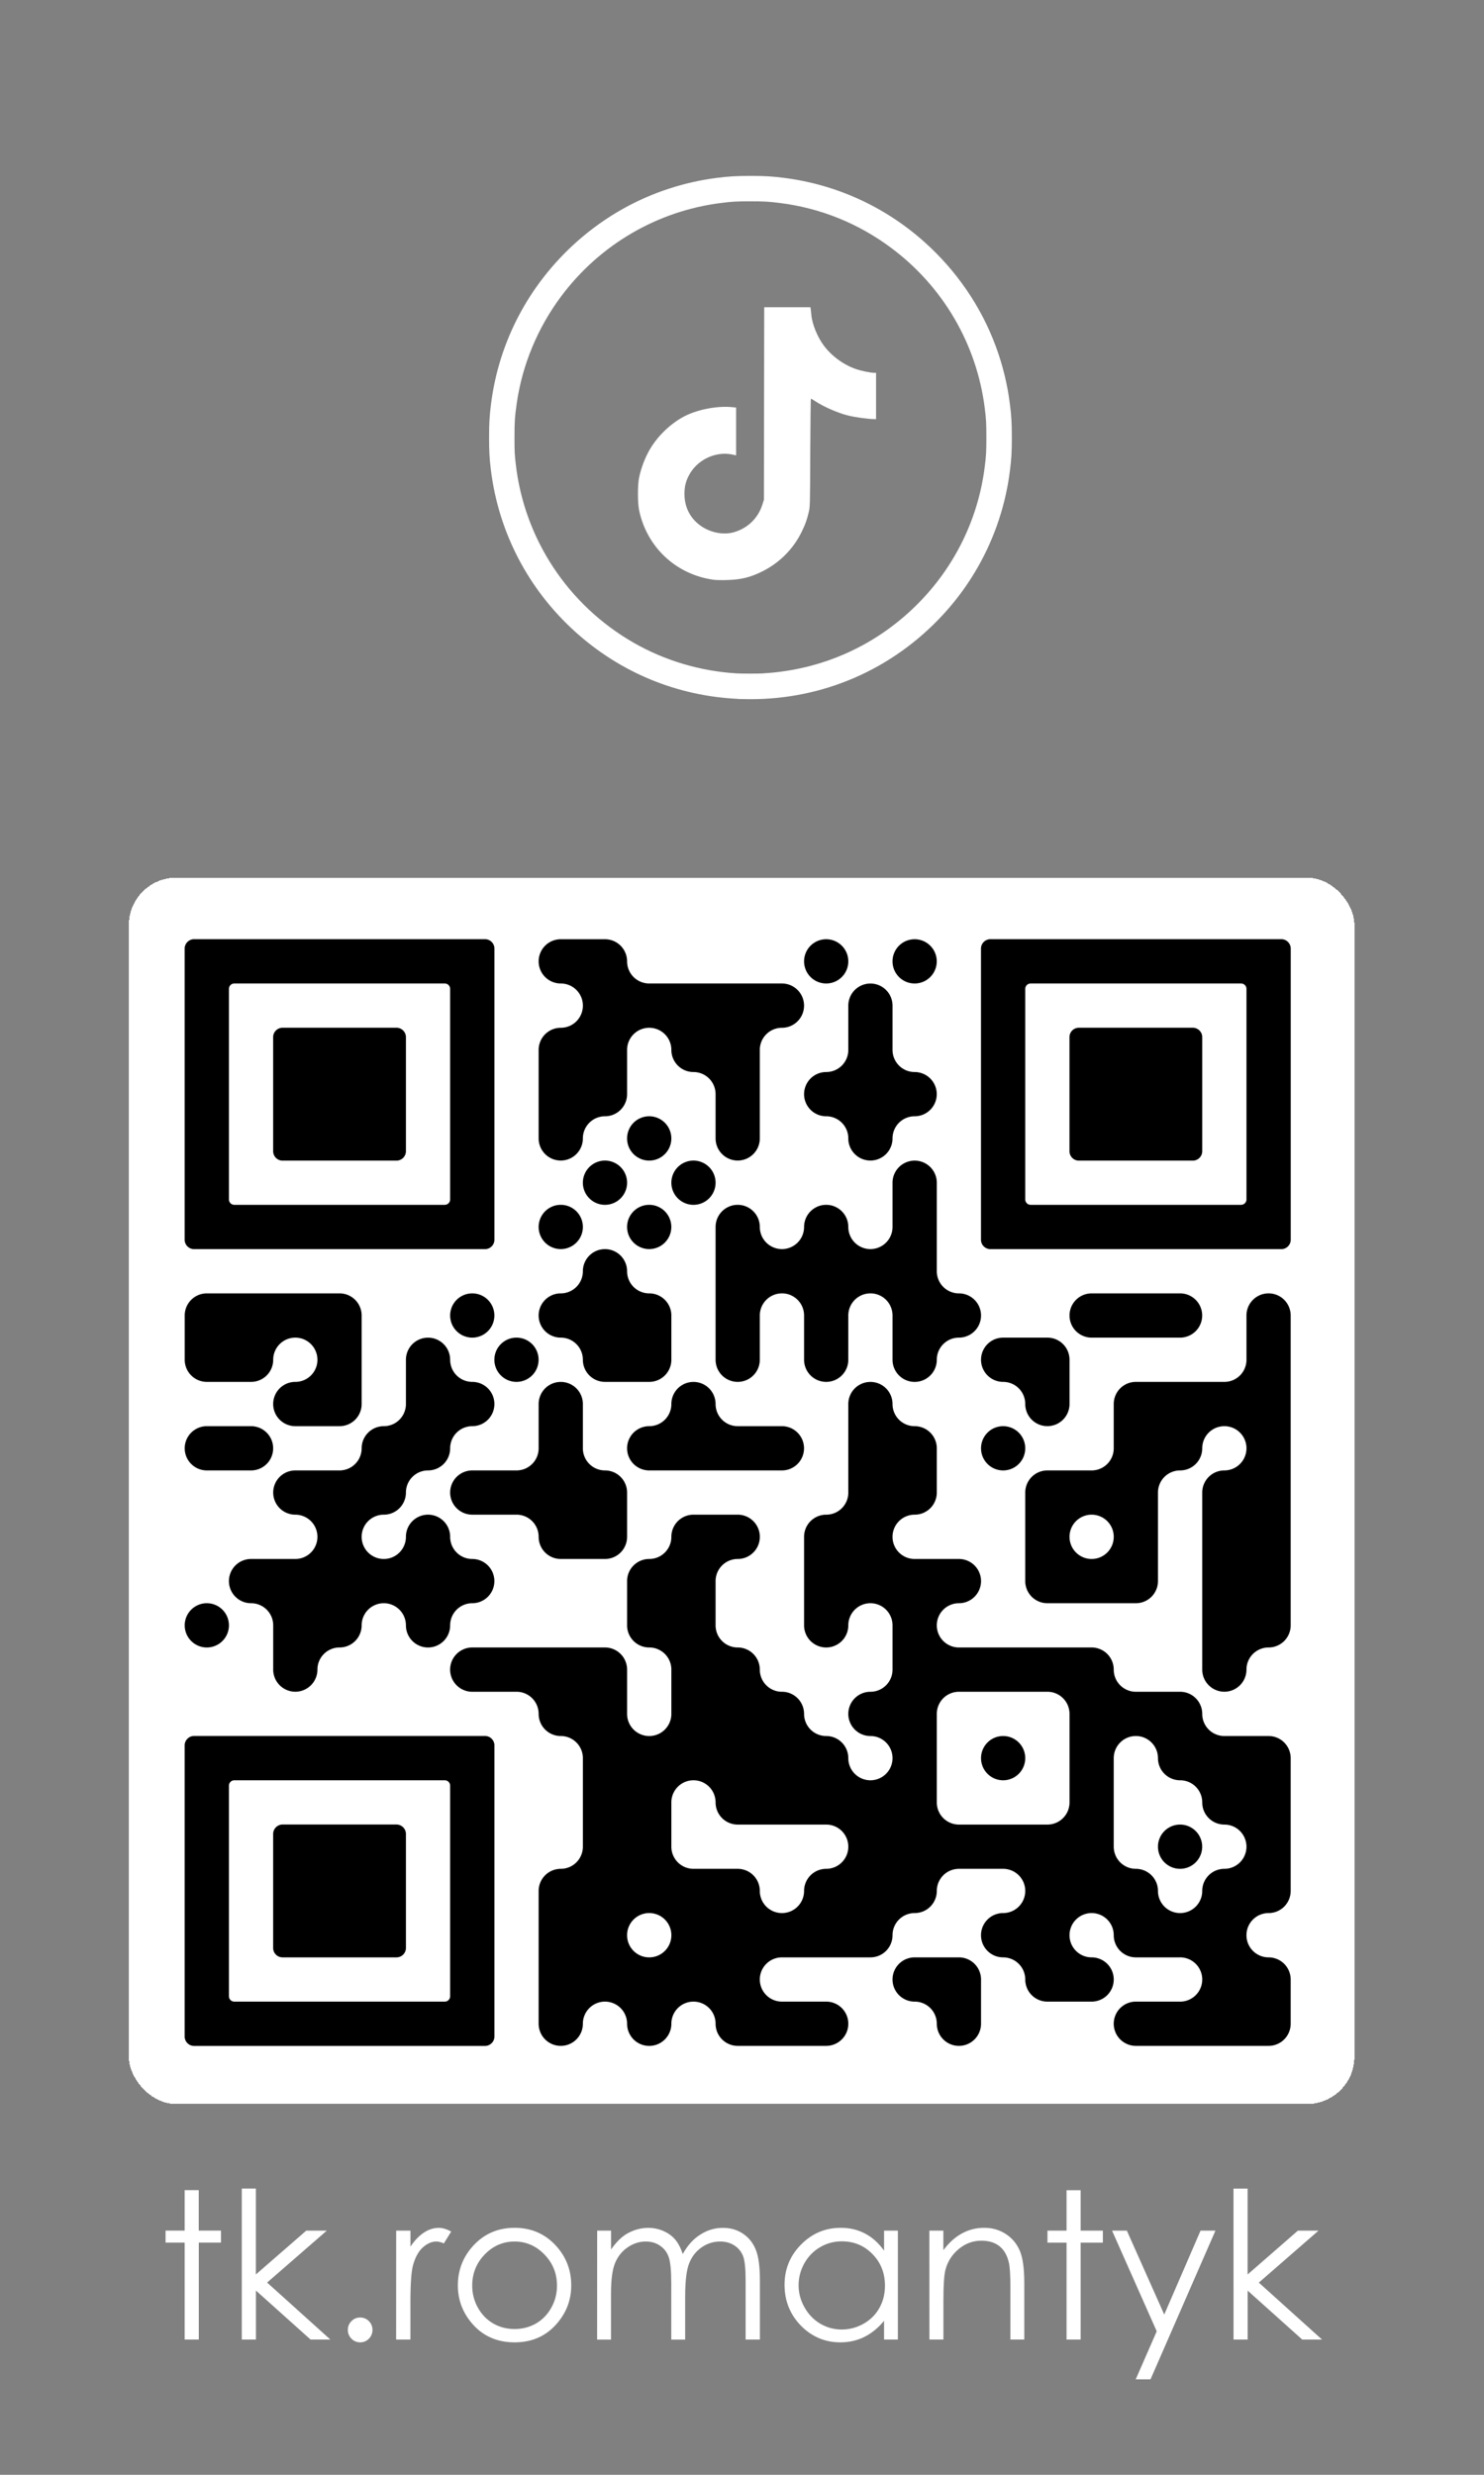 <?xml version="1.0" encoding="UTF-8" standalone="no"?>
<!-- Created with Inkscape (http://www.inkscape.org/) -->

<svg
   sodipodi:docname="tiktok_qr.svg"
   inkscape:version="1.3.2 (091e20e, 2023-11-25, custom)"
   id="svg5"
   version="1.1"
   viewBox="0 0 30 50"
   height="50mm"
   width="30mm"
   xml:space="preserve"
   xmlns:inkscape="http://www.inkscape.org/namespaces/inkscape"
   xmlns:sodipodi="http://sodipodi.sourceforge.net/DTD/sodipodi-0.dtd"
   xmlns="http://www.w3.org/2000/svg"
   xmlns:svg="http://www.w3.org/2000/svg"><rect x="0" y="0" width="30" height="50" fill="#808080" stroke="none"/><sodipodi:namedview
     id="namedview7"
     pagecolor="#6d6d6d"
     bordercolor="#666666"
     borderopacity="1.0"
     inkscape:pageshadow="2"
     inkscape:pageopacity="0.0"
     inkscape:pagecheckerboard="0"
     inkscape:document-units="mm"
     showgrid="false"
     inkscape:snap-bbox="true"
     inkscape:bbox-paths="true"
     inkscape:bbox-nodes="true"
     inkscape:snap-bbox-edge-midpoints="true"
     inkscape:snap-bbox-midpoints="true"
     inkscape:object-paths="true"
     inkscape:snap-intersection-paths="true"
     inkscape:snap-smooth-nodes="true"
     inkscape:snap-midpoints="true"
     inkscape:snap-object-midpoints="true"
     inkscape:snap-page="true"
     inkscape:snap-center="true"
     inkscape:snap-text-baseline="true"
     inkscape:snap-global="false"
     showguides="true"
     inkscape:guide-bbox="true"
     inkscape:zoom="7.3866248"
     inkscape:cx="62.274722"
     inkscape:cy="128.67853"
     inkscape:window-width="1920"
     inkscape:window-height="1137"
     inkscape:window-x="-8"
     inkscape:window-y="-8"
     inkscape:window-maximized="1"
     inkscape:current-layer="layer1"
     inkscape:showpageshadow="2"
     inkscape:deskcolor="#d1d1d1" /><defs
     id="defs2" /><g
     inkscape:label="Layer 1"
     inkscape:groupmode="layer"
     id="layer1"><rect
       x="2.604"
       y="17.732"
       width="24.777"
       height="24.777"
       fill="#ffffff"
       id="rect1"
       style="stroke-width:0.012;shape-rendering:crispEdges"
       ry="0.959" /><path
       style="fill:#ffffff;fill-opacity:1;stroke-width:0.005"
       d="m 14.923,14.12 c -1.234,-0.057 -2.383,-0.531 -3.299,-1.36 -0.945,-0.855 -1.543,-2.002 -1.7,-3.261 -0.029,-0.231 -0.037,-0.385 -0.037,-0.661 0,-0.284 0.008,-0.434 0.04,-0.681 0.16,-1.262 0.77,-2.415 1.734,-3.274 0.281,-0.251 0.61,-0.485 0.941,-0.669 0.581,-0.324 1.227,-0.536 1.888,-0.62 0.249,-0.032 0.396,-0.04 0.681,-0.04 0.286,0 0.432,0.008 0.681,0.04 1.052,0.133 2.034,0.581 2.83,1.29 0.651,0.58 1.149,1.305 1.447,2.109 0.14,0.377 0.236,0.768 0.286,1.165 0.032,0.249 0.04,0.396 0.04,0.681 0,0.286 -0.008,0.432 -0.04,0.681 -0.138,1.085 -0.612,2.101 -1.358,2.906 -1.018,1.099 -2.416,1.707 -3.907,1.7 -0.08,-4.38e-4 -0.182,-0.002 -0.228,-0.004 z m 0.508,-0.516 c 1.175,-0.069 2.255,-0.548 3.09,-1.372 0.768,-0.758 1.253,-1.738 1.386,-2.801 0.029,-0.226 0.033,-0.308 0.033,-0.594 0,-0.285 -0.004,-0.367 -0.033,-0.594 -0.162,-1.289 -0.844,-2.457 -1.894,-3.237 -0.665,-0.495 -1.43,-0.803 -2.249,-0.905 -0.226,-0.028 -0.308,-0.033 -0.594,-0.033 -0.285,0 -0.367,0.004 -0.594,0.033 -1.286,0.161 -2.452,0.841 -3.232,1.886 -0.476,0.638 -0.787,1.386 -0.898,2.164 -0.038,0.263 -0.045,0.373 -0.045,0.687 0,0.277 0.002,0.338 0.025,0.534 0.171,1.51 1.053,2.849 2.379,3.611 0.634,0.364 1.353,0.578 2.091,0.622 0.1,0.006 0.435,0.006 0.534,4.39e-4 z"
       id="path33545-0-5-9-5"
       sodipodi:nodetypes="cccsccccsccccsccccccscscccscscsccccc" /><path
       id="path1"
       style="stroke-width:0.224;shape-rendering:auto"
       d="M 3.923 18.975 C 3.819 18.975 3.733 19.061 3.733 19.165 L 3.733 19.87 L 3.733 20.765 L 3.733 21.659 L 3.733 22.553 L 3.733 23.448 L 3.733 24.342 L 3.733 25.047 C 3.733 25.151 3.818 25.237 3.923 25.237 L 9.805 25.237 C 9.909 25.237 9.995 25.152 9.995 25.047 L 9.995 24.342 L 9.995 23.448 L 9.995 22.553 L 9.995 21.659 L 9.995 20.765 L 9.995 19.87 L 9.995 19.165 C 9.995 19.061 9.91 18.975 9.805 18.975 L 3.923 18.975 z M 20.022 18.975 C 19.917 18.975 19.831 19.061 19.831 19.165 L 19.831 19.87 L 19.831 20.765 L 19.831 21.659 L 19.831 22.553 L 19.831 23.448 L 19.831 24.342 L 19.831 25.047 C 19.831 25.151 19.916 25.237 20.022 25.237 L 25.903 25.237 C 26.007 25.237 26.093 25.152 26.093 25.047 L 26.093 24.342 L 26.093 23.448 L 26.093 22.553 L 26.093 21.659 L 26.093 20.765 L 26.093 19.87 L 26.093 19.165 C 26.093 19.061 26.008 18.975 25.903 18.975 L 20.022 18.975 z M 11.336 18.976 A 0.447 0.447 0 0 0 11.336 19.87 A 0.447 0.447 0 0 1 11.783 20.302 L 11.783 20.333 A 0.447 0.447 0 0 1 11.336 20.765 A 0.447 0.447 0 0 0 10.889 21.212 L 10.889 21.659 L 10.889 22.553 L 10.889 23 A 0.447 0.447 0 0 0 11.783 23 A 0.447 0.447 0 0 1 12.23 22.553 A 0.447 0.447 0 0 0 12.677 22.106 L 12.677 21.659 L 12.677 21.212 A 0.447 0.447 0 0 1 13.124 20.765 A 0.447 0.447 0 0 1 13.572 21.212 A 0.447 0.447 0 0 0 14.019 21.659 A 0.447 0.447 0 0 1 14.466 22.106 L 14.466 22.553 L 14.466 23 A 0.447 0.447 0 0 0 15.36 23 L 15.36 22.553 L 15.36 21.659 L 15.36 21.212 A 0.447 0.447 0 0 1 15.807 20.765 A 0.447 0.447 0 0 0 15.807 19.87 L 15.36 19.87 L 14.466 19.87 L 13.572 19.87 L 13.124 19.87 A 0.447 0.447 0 0 1 12.677 19.423 A 0.447 0.447 0 0 0 12.23 18.976 L 11.783 18.976 L 11.336 18.976 z M 16.702 18.976 A 0.447 0.447 0 0 0 16.255 19.423 A 0.447 0.447 0 0 0 16.702 19.87 A 0.447 0.447 0 0 0 16.702 18.976 z M 18.49 18.976 A 0.447 0.447 0 0 0 18.043 19.423 A 0.447 0.447 0 0 0 18.49 19.87 A 0.447 0.447 0 0 0 18.49 18.976 z M 4.737 19.87 L 8.991 19.87 C 9.051 19.87 9.1 19.919 9.1 19.979 L 9.1 20.765 L 9.1 21.659 L 9.1 22.553 L 9.1 23.448 L 9.1 24.233 C 9.1 24.293 9.051 24.342 8.991 24.342 L 4.737 24.342 C 4.676 24.342 4.628 24.293 4.628 24.233 L 4.628 23.448 L 4.628 22.553 L 4.628 21.659 L 4.628 20.765 L 4.628 19.979 C 4.628 19.918 4.677 19.87 4.737 19.87 z M 20.835 19.87 L 25.089 19.87 C 25.15 19.87 25.198 19.919 25.198 19.979 L 25.198 20.765 L 25.198 21.659 L 25.198 22.553 L 25.198 23.448 L 25.198 24.233 C 25.198 24.293 25.149 24.342 25.089 24.342 L 20.835 24.342 C 20.775 24.342 20.726 24.293 20.726 24.233 L 20.726 23.448 L 20.726 22.553 L 20.726 21.659 L 20.726 20.765 L 20.726 19.979 C 20.726 19.918 20.776 19.87 20.835 19.87 z M 17.563 19.872 A 0.447 0.447 0 0 0 17.149 20.318 L 17.149 20.765 L 17.149 21.227 A 0.447 0.447 0 0 1 16.702 21.659 A 0.447 0.447 0 0 0 16.702 22.553 A 0.447 0.447 0 0 1 17.149 22.985 L 17.149 23 A 0.447 0.447 0 0 0 18.043 23 A 0.447 0.447 0 0 1 18.49 22.553 A 0.447 0.447 0 0 0 18.49 21.659 A 0.447 0.447 0 0 1 18.043 21.212 L 18.043 20.765 L 18.043 20.318 A 0.447 0.447 0 0 0 17.563 19.872 z M 5.712 20.764 C 5.608 20.764 5.522 20.849 5.522 20.954 L 5.522 21.659 L 5.522 22.553 L 5.522 23.258 C 5.522 23.363 5.607 23.449 5.712 23.449 L 8.015 23.449 C 8.12 23.449 8.206 23.364 8.206 23.258 L 8.206 22.553 L 8.206 21.659 L 8.206 20.954 C 8.206 20.85 8.121 20.764 8.015 20.764 L 5.712 20.764 z M 21.81 20.764 C 21.705 20.764 21.62 20.849 21.62 20.954 L 21.62 21.659 L 21.62 22.553 L 21.62 23.258 C 21.62 23.363 21.705 23.449 21.81 23.449 L 24.113 23.449 C 24.218 23.449 24.304 23.364 24.304 23.258 L 24.304 22.553 L 24.304 21.659 L 24.304 20.954 C 24.304 20.85 24.219 20.764 24.113 20.764 L 21.81 20.764 z M 13.124 22.553 A 0.447 0.447 0 0 0 12.677 23 A 0.447 0.447 0 0 0 13.124 23.448 A 0.447 0.447 0 0 0 13.124 22.553 z M 12.23 23.448 A 0.447 0.447 0 0 0 11.783 23.895 A 0.447 0.447 0 0 0 12.23 24.342 A 0.447 0.447 0 0 0 12.23 23.448 z M 14.019 23.448 A 0.447 0.447 0 0 0 13.572 23.895 A 0.447 0.447 0 0 0 14.019 24.342 A 0.447 0.447 0 0 0 14.019 23.448 z M 18.457 23.45 A 0.447 0.447 0 0 0 18.043 23.895 L 18.043 24.342 L 18.043 24.789 A 0.447 0.447 0 0 1 17.596 25.236 A 0.447 0.447 0 0 1 17.149 24.789 A 0.447 0.447 0 0 0 16.255 24.789 A 0.447 0.447 0 0 1 15.807 25.236 A 0.447 0.447 0 0 1 15.36 24.789 A 0.447 0.447 0 0 0 14.466 24.789 L 14.466 25.236 L 14.466 26.131 L 14.466 27.025 L 14.466 27.472 A 0.447 0.447 0 0 0 15.36 27.472 L 15.36 27.025 L 15.36 26.578 A 0.447 0.447 0 0 1 15.807 26.131 L 15.823 26.131 A 0.447 0.447 0 0 1 16.255 26.578 L 16.255 27.025 L 16.255 27.472 A 0.447 0.447 0 0 0 17.149 27.472 L 17.149 27.025 L 17.149 26.578 A 0.447 0.447 0 0 1 17.596 26.131 L 17.612 26.131 A 0.447 0.447 0 0 1 18.043 26.578 L 18.043 27.025 L 18.043 27.472 A 0.447 0.447 0 0 0 18.938 27.472 A 0.447 0.447 0 0 1 19.385 27.025 A 0.447 0.447 0 0 0 19.385 26.131 A 0.447 0.447 0 0 1 18.938 25.683 L 18.938 25.236 L 18.938 24.342 L 18.938 23.895 A 0.447 0.447 0 0 0 18.457 23.45 z M 11.336 24.342 A 0.447 0.447 0 0 0 10.889 24.789 A 0.447 0.447 0 0 0 11.336 25.236 A 0.447 0.447 0 0 0 11.336 24.342 z M 13.124 24.342 A 0.447 0.447 0 0 0 12.677 24.789 A 0.447 0.447 0 0 0 13.124 25.236 A 0.447 0.447 0 0 0 13.124 24.342 z M 12.197 25.238 A 0.447 0.447 0 0 0 11.783 25.683 A 0.447 0.447 0 0 1 11.336 26.131 A 0.447 0.447 0 0 0 11.336 27.025 A 0.447 0.447 0 0 1 11.783 27.472 A 0.447 0.447 0 0 0 12.23 27.919 L 12.677 27.919 L 13.124 27.919 A 0.447 0.447 0 0 0 13.572 27.472 L 13.572 27.025 L 13.572 26.578 A 0.447 0.447 0 0 0 13.124 26.131 A 0.447 0.447 0 0 1 12.677 25.683 A 0.447 0.447 0 0 0 12.197 25.238 z M 4.181 26.131 A 0.447 0.447 0 0 0 3.734 26.578 L 3.734 27.025 L 3.734 27.472 A 0.447 0.447 0 0 0 4.181 27.919 L 4.628 27.919 L 5.075 27.919 A 0.447 0.447 0 0 0 5.523 27.472 A 0.447 0.447 0 0 1 5.97 27.025 A 0.447 0.447 0 0 1 6.417 27.472 L 6.417 27.488 A 0.447 0.447 0 0 1 5.985 27.919 L 5.97 27.919 A 0.447 0.447 0 0 0 5.97 28.814 L 6.417 28.814 L 6.864 28.814 A 0.447 0.447 0 0 0 7.311 28.366 L 7.311 27.919 L 7.311 27.025 L 7.311 26.578 A 0.447 0.447 0 0 0 6.864 26.131 L 6.417 26.131 L 5.523 26.131 L 4.628 26.131 L 4.181 26.131 z M 9.547 26.131 A 0.447 0.447 0 0 0 9.1 26.578 A 0.447 0.447 0 0 0 9.547 27.025 A 0.447 0.447 0 0 0 9.547 26.131 z M 22.068 26.131 A 0.447 0.447 0 0 0 22.068 27.025 L 22.515 27.025 L 23.409 27.025 L 23.856 27.025 A 0.447 0.447 0 0 0 23.856 26.131 L 23.409 26.131 L 22.515 26.131 L 22.068 26.131 z M 25.612 26.132 A 0.447 0.447 0 0 0 25.198 26.578 L 25.198 27.025 L 25.198 27.488 A 0.447 0.447 0 0 1 24.766 27.919 L 24.304 27.919 L 23.409 27.919 L 22.962 27.919 A 0.447 0.447 0 0 0 22.515 28.366 L 22.515 28.814 L 22.515 29.261 A 0.447 0.447 0 0 1 22.068 29.708 L 21.621 29.708 L 21.173 29.708 A 0.447 0.447 0 0 0 20.726 30.155 L 20.726 30.602 L 20.726 31.497 L 20.726 31.944 A 0.447 0.447 0 0 0 21.173 32.391 L 21.621 32.391 L 22.515 32.391 L 22.962 32.391 A 0.447 0.447 0 0 0 23.409 31.944 L 23.409 31.497 L 23.409 30.602 L 23.409 30.155 A 0.447 0.447 0 0 1 23.856 29.708 A 0.447 0.447 0 0 0 24.304 29.261 A 0.447 0.447 0 0 1 24.751 28.814 L 24.766 28.814 A 0.447 0.447 0 0 1 25.198 29.245 L 25.198 29.261 A 0.447 0.447 0 0 1 24.751 29.708 A 0.447 0.447 0 0 0 24.304 30.155 L 24.304 30.602 L 24.304 31.497 L 24.304 32.391 L 24.304 33.285 L 24.304 33.732 A 0.447 0.447 0 0 0 25.198 33.732 A 0.447 0.447 0 0 1 25.645 33.285 A 0.447 0.447 0 0 0 26.092 32.838 L 26.092 32.391 L 26.092 31.497 L 26.092 30.602 L 26.092 29.708 L 26.092 28.814 L 26.092 27.919 L 26.092 27.025 L 26.092 26.578 A 0.447 0.447 0 0 0 25.612 26.132 z M 10.441 27.025 A 0.447 0.447 0 0 0 9.994 27.472 A 0.447 0.447 0 0 0 10.441 27.919 A 0.447 0.447 0 0 0 10.441 27.025 z M 20.279 27.025 A 0.447 0.447 0 0 0 20.279 27.919 A 0.447 0.447 0 0 1 20.726 28.366 A 0.447 0.447 0 0 0 21.621 28.366 L 21.621 27.919 L 21.621 27.472 A 0.447 0.447 0 0 0 21.173 27.025 L 20.726 27.025 L 20.279 27.025 z M 8.619 27.027 A 0.447 0.447 0 0 0 8.206 27.472 L 8.206 27.919 L 8.206 28.366 A 0.447 0.447 0 0 1 7.758 28.814 A 0.447 0.447 0 0 0 7.311 29.261 A 0.447 0.447 0 0 1 6.864 29.708 L 6.417 29.708 L 5.97 29.708 A 0.447 0.447 0 0 0 5.97 30.602 A 0.447 0.447 0 0 1 6.417 31.049 A 0.447 0.447 0 0 1 5.97 31.497 L 5.523 31.497 L 5.075 31.497 A 0.447 0.447 0 0 0 5.075 32.391 A 0.447 0.447 0 0 1 5.523 32.838 L 5.523 33.285 L 5.523 33.732 A 0.447 0.447 0 0 0 6.417 33.732 A 0.447 0.447 0 0 1 6.864 33.285 A 0.447 0.447 0 0 0 7.311 32.838 A 0.447 0.447 0 0 1 7.758 32.391 A 0.447 0.447 0 0 1 8.206 32.838 A 0.447 0.447 0 0 0 9.1 32.838 A 0.447 0.447 0 0 1 9.547 32.391 A 0.447 0.447 0 0 0 9.547 31.497 A 0.447 0.447 0 0 1 9.1 31.049 A 0.447 0.447 0 0 0 8.206 31.049 A 0.447 0.447 0 0 1 7.758 31.497 A 0.447 0.447 0 0 1 7.311 31.049 A 0.447 0.447 0 0 1 7.758 30.602 A 0.447 0.447 0 0 0 8.206 30.155 A 0.447 0.447 0 0 1 8.653 29.708 A 0.447 0.447 0 0 0 9.1 29.261 A 0.447 0.447 0 0 1 9.547 28.814 A 0.447 0.447 0 0 0 9.547 27.919 A 0.447 0.447 0 0 1 9.1 27.472 A 0.447 0.447 0 0 0 8.619 27.027 z M 17.563 27.921 A 0.447 0.447 0 0 0 17.149 28.366 L 17.149 28.814 L 17.149 29.708 L 17.149 30.171 A 0.447 0.447 0 0 1 16.717 30.602 L 16.702 30.602 A 0.447 0.447 0 0 0 16.255 31.049 L 16.255 31.497 L 16.255 32.391 L 16.255 32.838 A 0.447 0.447 0 0 0 17.149 32.838 A 0.447 0.447 0 0 1 17.596 32.391 A 0.447 0.447 0 0 1 18.043 32.838 L 18.043 33.285 L 18.043 33.732 A 0.447 0.447 0 0 1 17.596 34.18 A 0.447 0.447 0 0 0 17.596 35.074 A 0.447 0.447 0 0 1 18.043 35.521 A 0.447 0.447 0 0 1 17.596 35.968 A 0.447 0.447 0 0 1 17.149 35.521 A 0.447 0.447 0 0 0 16.702 35.074 A 0.447 0.447 0 0 1 16.255 34.627 A 0.447 0.447 0 0 0 15.807 34.18 A 0.447 0.447 0 0 1 15.36 33.732 A 0.447 0.447 0 0 0 14.913 33.285 A 0.447 0.447 0 0 1 14.466 32.838 L 14.466 32.391 L 14.466 31.944 A 0.447 0.447 0 0 1 14.913 31.497 A 0.447 0.447 0 0 0 14.913 30.602 L 14.466 30.602 L 14.019 30.602 A 0.447 0.447 0 0 0 13.572 31.049 A 0.447 0.447 0 0 1 13.124 31.497 A 0.447 0.447 0 0 0 12.677 31.944 L 12.677 32.391 L 12.677 32.838 A 0.447 0.447 0 0 0 13.124 33.285 A 0.447 0.447 0 0 1 13.572 33.732 L 13.572 34.18 L 13.572 34.627 A 0.447 0.447 0 0 1 13.124 35.074 A 0.447 0.447 0 0 1 12.677 34.627 L 12.677 34.18 L 12.677 33.732 A 0.447 0.447 0 0 0 12.23 33.285 L 11.783 33.285 L 10.889 33.285 L 9.994 33.285 L 9.547 33.285 A 0.447 0.447 0 0 0 9.547 34.18 L 9.994 34.18 L 10.457 34.18 A 0.447 0.447 0 0 1 10.889 34.627 A 0.447 0.447 0 0 0 11.336 35.074 A 0.447 0.447 0 0 1 11.783 35.505 L 11.783 35.968 L 11.783 36.863 L 11.783 37.31 A 0.447 0.447 0 0 1 11.336 37.757 A 0.447 0.447 0 0 0 10.889 38.204 L 10.889 38.651 L 10.889 39.546 L 10.889 40.44 L 10.889 40.887 A 0.447 0.447 0 0 0 11.783 40.887 A 0.447 0.447 0 0 1 12.23 40.44 A 0.447 0.447 0 0 1 12.677 40.887 A 0.447 0.447 0 0 0 13.572 40.887 A 0.447 0.447 0 0 1 14.019 40.44 A 0.447 0.447 0 0 1 14.466 40.871 L 14.466 40.887 A 0.447 0.447 0 0 0 14.913 41.334 L 15.36 41.334 L 16.255 41.334 L 16.702 41.334 A 0.447 0.447 0 0 0 16.702 40.44 L 16.255 40.44 L 15.807 40.44 A 0.447 0.447 0 0 1 15.36 39.993 A 0.447 0.447 0 0 1 15.807 39.546 L 16.255 39.546 L 17.149 39.546 L 17.596 39.546 A 0.447 0.447 0 0 0 18.043 39.098 A 0.447 0.447 0 0 1 18.49 38.651 A 0.447 0.447 0 0 0 18.938 38.204 A 0.447 0.447 0 0 1 19.385 37.757 L 19.832 37.757 L 20.279 37.757 A 0.447 0.447 0 0 1 20.726 38.204 A 0.447 0.447 0 0 1 20.279 38.651 A 0.447 0.447 0 0 0 20.279 39.546 A 0.447 0.447 0 0 1 20.726 39.993 A 0.447 0.447 0 0 0 21.173 40.44 L 21.621 40.44 L 22.068 40.44 A 0.447 0.447 0 0 0 22.068 39.546 A 0.447 0.447 0 0 1 21.621 39.098 A 0.447 0.447 0 0 1 22.068 38.651 A 0.447 0.447 0 0 1 22.515 39.098 A 0.447 0.447 0 0 0 22.962 39.546 L 23.409 39.546 L 23.856 39.546 A 0.447 0.447 0 0 1 24.304 39.993 A 0.447 0.447 0 0 1 23.872 40.44 L 23.409 40.44 L 22.962 40.44 A 0.447 0.447 0 0 0 22.962 41.334 L 23.409 41.334 L 24.304 41.334 L 25.198 41.334 L 25.645 41.334 A 0.447 0.447 0 0 0 26.092 40.887 L 26.092 40.44 L 26.092 39.993 A 0.447 0.447 0 0 0 25.645 39.546 A 0.447 0.447 0 0 1 25.198 39.098 A 0.447 0.447 0 0 1 25.645 38.651 A 0.447 0.447 0 0 0 26.092 38.204 L 26.092 37.757 L 26.092 36.863 L 26.092 35.968 L 26.092 35.521 A 0.447 0.447 0 0 0 25.645 35.074 L 25.198 35.074 L 24.751 35.074 A 0.447 0.447 0 0 1 24.304 34.627 A 0.447 0.447 0 0 0 23.856 34.18 L 23.409 34.18 L 22.962 34.18 A 0.447 0.447 0 0 1 22.515 33.732 A 0.447 0.447 0 0 0 22.068 33.285 L 21.621 33.285 L 20.726 33.285 L 19.832 33.285 L 19.385 33.285 A 0.447 0.447 0 0 1 18.938 32.838 A 0.447 0.447 0 0 1 19.385 32.391 A 0.447 0.447 0 0 0 19.385 31.497 L 18.938 31.497 L 18.49 31.497 A 0.447 0.447 0 0 1 18.043 31.049 A 0.447 0.447 0 0 1 18.49 30.602 A 0.447 0.447 0 0 0 18.938 30.155 L 18.938 29.708 L 18.938 29.261 A 0.447 0.447 0 0 0 18.49 28.814 A 0.447 0.447 0 0 1 18.043 28.366 A 0.447 0.447 0 0 0 17.563 27.921 z M 11.302 27.921 A 0.447 0.447 0 0 0 10.889 28.366 L 10.889 28.814 L 10.889 29.261 A 0.447 0.447 0 0 1 10.441 29.708 L 9.994 29.708 L 9.547 29.708 A 0.447 0.447 0 0 0 9.547 30.602 L 9.994 30.602 L 10.441 30.602 A 0.447 0.447 0 0 1 10.889 31.049 A 0.447 0.447 0 0 0 11.336 31.497 L 11.783 31.497 L 12.23 31.497 A 0.447 0.447 0 0 0 12.677 31.049 L 12.677 30.602 L 12.677 30.155 A 0.447 0.447 0 0 0 12.23 29.708 A 0.447 0.447 0 0 1 11.783 29.261 L 11.783 28.814 L 11.783 28.366 A 0.447 0.447 0 0 0 11.302 27.921 z M 13.985 27.921 A 0.447 0.447 0 0 0 13.572 28.366 A 0.447 0.447 0 0 1 13.124 28.814 A 0.447 0.447 0 0 0 13.124 29.708 L 13.572 29.708 L 14.466 29.708 L 15.36 29.708 L 15.807 29.708 A 0.447 0.447 0 0 0 15.807 28.814 L 15.36 28.814 L 14.913 28.814 A 0.447 0.447 0 0 1 14.466 28.366 A 0.447 0.447 0 0 0 13.985 27.921 z M 4.181 28.814 A 0.447 0.447 0 0 0 4.181 29.708 L 4.628 29.708 L 5.075 29.708 A 0.447 0.447 0 0 0 5.075 28.814 L 4.628 28.814 L 4.181 28.814 z M 20.279 28.814 A 0.447 0.447 0 0 0 19.832 29.261 A 0.447 0.447 0 0 0 20.279 29.708 A 0.447 0.447 0 0 0 20.279 28.814 z M 22.068 30.602 A 0.447 0.447 0 0 1 22.515 31.049 A 0.447 0.447 0 0 1 22.068 31.497 A 0.447 0.447 0 0 1 21.621 31.049 A 0.447 0.447 0 0 1 22.068 30.602 z M 4.181 32.391 A 0.447 0.447 0 0 0 3.734 32.838 A 0.447 0.447 0 0 0 4.181 33.285 A 0.447 0.447 0 0 0 4.181 32.391 z M 19.385 34.18 L 19.832 34.18 L 20.726 34.18 L 21.189 34.18 A 0.447 0.447 0 0 1 21.621 34.627 L 21.621 35.074 L 21.621 35.968 L 21.621 36.415 A 0.447 0.447 0 0 1 21.173 36.863 L 20.726 36.863 L 19.832 36.863 L 19.385 36.863 A 0.447 0.447 0 0 1 18.938 36.415 L 18.938 35.968 L 18.938 35.074 L 18.938 34.627 A 0.447 0.447 0 0 1 19.385 34.18 z M 3.923 35.073 C 3.819 35.073 3.733 35.159 3.733 35.263 L 3.733 35.968 L 3.733 36.863 L 3.733 37.757 L 3.733 38.651 L 3.733 39.546 L 3.733 40.44 L 3.733 41.145 C 3.733 41.249 3.818 41.335 3.923 41.335 L 9.805 41.335 C 9.909 41.335 9.995 41.25 9.995 41.145 L 9.995 40.44 L 9.995 39.546 L 9.995 38.651 L 9.995 37.757 L 9.995 36.863 L 9.995 35.968 L 9.995 35.263 C 9.995 35.159 9.91 35.073 9.805 35.073 L 3.923 35.073 z M 20.279 35.074 A 0.447 0.447 0 0 0 19.832 35.521 A 0.447 0.447 0 0 0 20.279 35.968 A 0.447 0.447 0 0 0 20.279 35.074 z M 22.962 35.074 A 0.447 0.447 0 0 1 23.409 35.521 A 0.447 0.447 0 0 0 23.856 35.968 A 0.447 0.447 0 0 1 24.304 36.415 A 0.447 0.447 0 0 0 24.751 36.863 A 0.447 0.447 0 0 1 25.198 37.31 A 0.447 0.447 0 0 1 24.751 37.757 A 0.447 0.447 0 0 0 24.304 38.204 A 0.447 0.447 0 0 1 23.856 38.651 A 0.447 0.447 0 0 1 23.409 38.204 A 0.447 0.447 0 0 0 22.962 37.757 A 0.447 0.447 0 0 1 22.515 37.31 L 22.515 36.863 L 22.515 35.968 L 22.515 35.521 A 0.447 0.447 0 0 1 22.962 35.074 z M 4.737 35.968 L 8.991 35.968 C 9.051 35.968 9.1 36.017 9.1 36.077 L 9.1 36.863 L 9.1 37.757 L 9.1 38.651 L 9.1 39.546 L 9.1 40.331 C 9.1 40.392 9.051 40.44 8.991 40.44 L 4.737 40.44 C 4.676 40.44 4.628 40.391 4.628 40.331 L 4.628 39.546 L 4.628 38.651 L 4.628 37.757 L 4.628 36.863 L 4.628 36.077 C 4.628 36.017 4.677 35.968 4.737 35.968 z M 14.019 35.968 A 0.447 0.447 0 0 1 14.466 36.415 A 0.447 0.447 0 0 0 14.913 36.863 L 15.36 36.863 L 16.255 36.863 L 16.702 36.863 A 0.447 0.447 0 0 1 17.149 37.31 A 0.447 0.447 0 0 1 16.702 37.757 A 0.447 0.447 0 0 0 16.255 38.204 A 0.447 0.447 0 0 1 15.807 38.651 A 0.447 0.447 0 0 1 15.36 38.204 A 0.447 0.447 0 0 0 14.913 37.757 L 14.466 37.757 L 14.019 37.757 A 0.447 0.447 0 0 1 13.572 37.31 L 13.572 36.863 L 13.572 36.415 A 0.447 0.447 0 0 1 14.019 35.968 z M 5.712 36.862 C 5.608 36.862 5.522 36.947 5.522 37.053 L 5.522 37.757 L 5.522 38.651 L 5.522 39.356 C 5.522 39.461 5.607 39.546 5.712 39.546 L 8.015 39.546 C 8.12 39.546 8.206 39.462 8.206 39.356 L 8.206 38.651 L 8.206 37.757 L 8.206 37.053 C 8.206 36.948 8.121 36.862 8.015 36.862 L 5.712 36.862 z M 23.856 36.863 A 0.447 0.447 0 0 0 23.409 37.31 A 0.447 0.447 0 0 0 23.856 37.757 A 0.447 0.447 0 0 0 23.856 36.863 z M 13.124 38.651 A 0.447 0.447 0 0 1 13.572 39.098 A 0.447 0.447 0 0 1 13.124 39.546 A 0.447 0.447 0 0 1 12.677 39.098 A 0.447 0.447 0 0 1 13.124 38.651 z M 18.49 39.546 A 0.447 0.447 0 0 0 18.49 40.44 A 0.447 0.447 0 0 1 18.938 40.887 A 0.447 0.447 0 0 0 19.832 40.887 L 19.832 40.44 L 19.832 39.993 A 0.447 0.447 0 0 0 19.385 39.546 L 18.938 39.546 L 18.49 39.546 z " /><path
       style="font-size:4.142px;line-height:1.25;font-family:'Century Gothic';-inkscape-font-specification:'Century Gothic, Normal';fill:#ffffff;stroke-width:0.239"
       d="m 3.733,44.249 h 0.285 v 0.817 H 4.467 v 0.243 H 4.019 v 1.958 H 3.733 V 45.309 H 3.347 v -0.243 h 0.386 z m 1.155,-0.032 h 0.285 v 1.735 L 6.191,45.067 H 6.607 L 5.4,46.116 6.678,47.267 H 6.278 l -1.104,-0.989 v 0.989 H 4.888 Z m 2.393,2.605 q 0.103,0 0.176,0.073 0.073,0.073 0.073,0.178 0,0.103 -0.073,0.178 -0.073,0.073 -0.176,0.073 -0.103,0 -0.176,-0.073 -0.073,-0.075 -0.073,-0.178 0,-0.105 0.073,-0.178 0.073,-0.073 0.176,-0.073 z m 0.728,-1.755 h 0.289 v 0.322 q 0.129,-0.19 0.273,-0.283 0.144,-0.095 0.299,-0.095 0.117,0 0.251,0.075 l -0.148,0.239 q -0.089,-0.038 -0.15,-0.038 -0.142,0 -0.273,0.117 -0.131,0.115 -0.2,0.36 -0.053,0.188 -0.053,0.76 v 0.744 h -0.289 z m 2.395,-0.057 q 0.508,0 0.841,0.368 0.303,0.336 0.303,0.795 0,0.461 -0.322,0.807 -0.32,0.344 -0.823,0.344 -0.506,0 -0.827,-0.344 -0.32,-0.346 -0.32,-0.807 0,-0.457 0.303,-0.793 0.334,-0.37 0.843,-0.37 z m 0,0.277 q -0.352,0 -0.605,0.261 -0.253,0.261 -0.253,0.631 0,0.239 0.115,0.445 0.115,0.206 0.311,0.32 0.196,0.111 0.431,0.111 0.235,0 0.431,-0.111 0.196,-0.113 0.311,-0.32 0.115,-0.206 0.115,-0.445 0,-0.37 -0.255,-0.631 -0.253,-0.261 -0.603,-0.261 z m 1.668,-0.22 h 0.281 v 0.38 q 0.148,-0.21 0.303,-0.307 0.214,-0.129 0.451,-0.129 0.16,0 0.303,0.063 0.144,0.063 0.235,0.168 0.091,0.103 0.158,0.297 0.142,-0.259 0.354,-0.392 0.212,-0.136 0.457,-0.136 0.229,0 0.402,0.115 0.176,0.115 0.261,0.322 0.085,0.206 0.085,0.619 v 1.201 h -0.289 v -1.201 q 0,-0.354 -0.051,-0.485 -0.051,-0.133 -0.174,-0.214 -0.121,-0.081 -0.291,-0.081 -0.206,0 -0.378,0.121 -0.17,0.121 -0.249,0.324 -0.079,0.202 -0.079,0.675 v 0.862 h -0.281 v -1.126 q 0,-0.398 -0.051,-0.54 -0.049,-0.144 -0.172,-0.229 -0.123,-0.087 -0.293,-0.087 -0.196,0 -0.368,0.119 -0.17,0.117 -0.253,0.318 -0.081,0.2 -0.081,0.613 v 0.932 h -0.281 z m 6.079,0 v 2.2 h -0.279 v -0.378 q -0.178,0.216 -0.4,0.326 -0.22,0.109 -0.483,0.109 -0.467,0 -0.799,-0.338 -0.33,-0.34 -0.33,-0.825 0,-0.475 0.334,-0.813 0.334,-0.338 0.803,-0.338 0.271,0 0.489,0.115 0.22,0.115 0.386,0.346 v -0.404 z m -1.133,0.216 q -0.237,0 -0.437,0.117 -0.2,0.115 -0.32,0.326 -0.117,0.21 -0.117,0.445 0,0.233 0.119,0.445 0.119,0.212 0.32,0.332 0.202,0.117 0.433,0.117 0.233,0 0.441,-0.117 0.208,-0.117 0.32,-0.318 0.113,-0.2 0.113,-0.451 0,-0.382 -0.253,-0.639 -0.251,-0.257 -0.619,-0.257 z m 1.77,-0.216 h 0.283 v 0.394 q 0.17,-0.227 0.376,-0.338 0.206,-0.113 0.449,-0.113 0.247,0 0.437,0.125 0.192,0.125 0.283,0.338 0.091,0.212 0.091,0.661 v 1.133 h -0.281 v -1.05 q 0,-0.38 -0.032,-0.508 -0.051,-0.218 -0.19,-0.328 -0.14,-0.111 -0.364,-0.111 -0.257,0 -0.461,0.17 -0.202,0.17 -0.267,0.421 -0.04,0.164 -0.04,0.599 v 0.807 h -0.283 z m 2.773,-0.817 h 0.285 v 0.817 h 0.449 v 0.243 h -0.449 v 1.958 h -0.285 v -1.958 h -0.386 v -0.243 h 0.386 z m 0.92,0.817 h 0.299 l 0.756,1.695 0.734,-1.695 h 0.301 l -1.313,3.005 h -0.299 l 0.425,-0.971 z m 2.455,-0.849 h 0.285 v 1.735 l 1.017,-0.886 h 0.417 l -1.207,1.05 1.278,1.151 h -0.4 l -1.104,-0.989 v 0.989 h -0.285 z"
       id="text1"
       aria-label="tk.romantyk" /><path
       style="fill:#ffffff;fill-opacity:1;stroke-width:0.045"
       d="m 14.42,11.712 c -0.754,-0.105 -1.344,-0.657 -1.5,-1.403 -0.031,-0.148 -0.032,-0.512 -0.001,-0.657 0.043,-0.207 0.13,-0.43 0.233,-0.598 0.166,-0.271 0.427,-0.514 0.699,-0.651 0.26,-0.131 0.65,-0.205 0.938,-0.178 l 0.092,0.009 v 0.483 0.483 l -0.074,-0.016 c -0.349,-0.075 -0.731,0.113 -0.89,0.439 -0.058,0.118 -0.08,0.216 -0.08,0.356 -3.96e-4,0.28 0.125,0.513 0.356,0.663 0.191,0.124 0.437,0.167 0.635,0.113 0.283,-0.078 0.497,-0.283 0.585,-0.563 l 0.03,-0.095 0.003,-1.945 0.003,-1.945 h 0.467 0.467 l 0.006,0.038 c 0.003,0.021 0.009,0.074 0.013,0.118 0.016,0.185 0.124,0.45 0.255,0.623 0.162,0.215 0.405,0.39 0.657,0.474 0.108,0.036 0.288,0.072 0.358,0.072 l 0.038,3.8e-5 v 0.468 0.468 l -0.027,-9.8e-5 c -0.133,-4.95e-4 -0.405,-0.038 -0.558,-0.078 -0.197,-0.051 -0.475,-0.173 -0.641,-0.282 -0.046,-0.03 -0.087,-0.054 -0.091,-0.054 -0.005,-1.36e-4 -0.01,0.491 -0.013,1.092 -0.004,1.077 -0.005,1.094 -0.03,1.199 -0.041,0.17 -0.071,0.251 -0.145,0.403 -0.17,0.346 -0.45,0.626 -0.798,0.798 -0.247,0.122 -0.431,0.166 -0.722,0.173 -0.104,0.003 -0.224,-2.86e-4 -0.265,-0.006 z"
       id="path1-1" /></g><style
     type="text/css"
     id="style1">
	.frame-color{fill:#000000;}
	.background-color{fill:#ffffff;}
	.text-color{fill:#FFFFFF;}
	.icon-color{fill:#000000;opacity:1;}
	.icon-black{fill:#000000;opacity:0}

	.circle-color{fill:#000000;}
	.circle-color-black{fill:#FFFFFF;}
	.circle-outline{fill:#000000;opacity:0}

	.show_on_light{opacity:0;}
	.hide_on_light{opacity:1;}
</style></svg>
